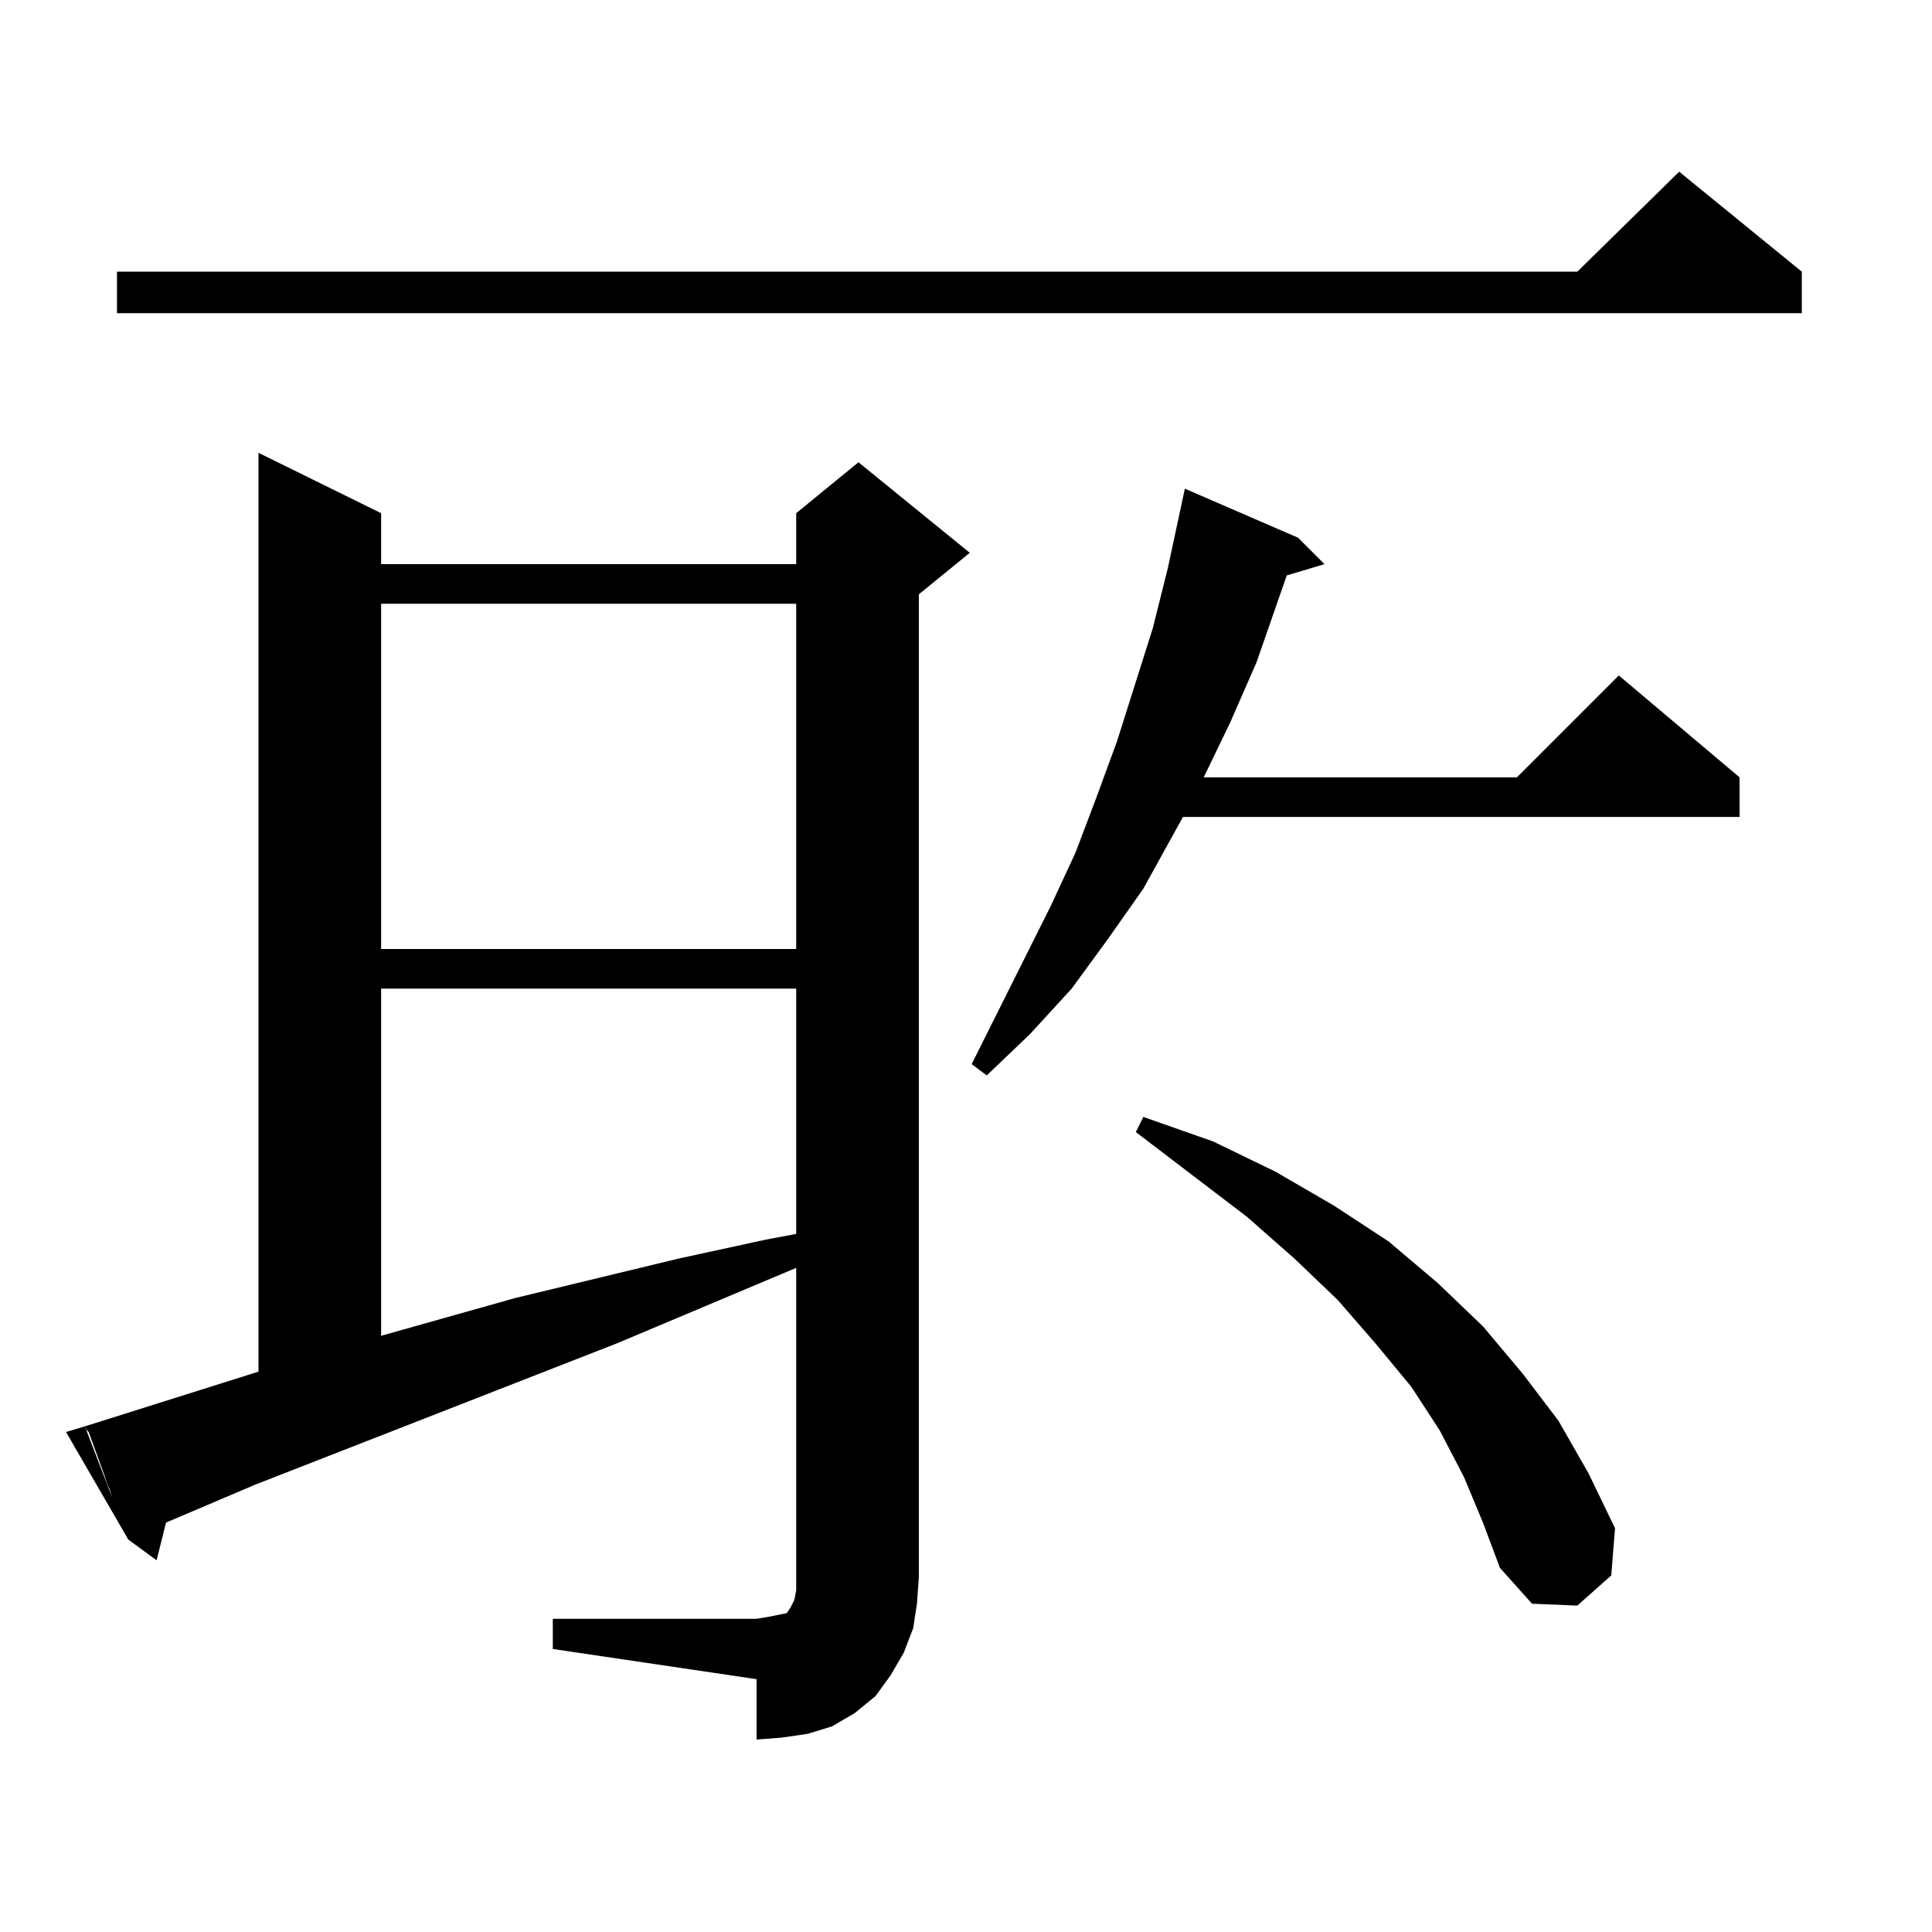 <?xml version="1.0" standalone="no"?>
<!DOCTYPE svg PUBLIC "-//W3C//DTD SVG 1.1//EN" "http://www.w3.org/Graphics/SVG/1.1/DTD/svg11.dtd" >
<svg xmlns="http://www.w3.org/2000/svg" xmlns:xlink="http://www.w3.org/1999/xlink" version="1.1" viewBox="0 -144 1024 1024">
  <g transform="matrix(1 0 0 -1 0 880)">
   <path fill="currentColor"
d="M422 352l-95 -40l-192 -75l-47 -20l-5 -20l-15 11l-3 6l-1 3l-2 5l-4 13l-1 2l-2 6l-8 22l-1 1l-1 2l92 29v487l65 -32v-27h220v27l33 27l59 -48l-27 -22v-521l-1 -14l-2 -13l-5 -13l-7 -12l-8 -11l-11 -9l-12 -7l-13 -4l-14 -2l-13 -1v32l-108 16v16h108l6 1l5 1l5 1
l2 3l2 4l1 5v7v164zM786 217l-10 24l-13 25l-15 23l-19 23l-20 23l-23 22l-25 22l-59 45l4 8l37 -13l33 -16l31 -18l29 -19l26 -22l24 -23l21 -25l19 -25l16 -28l14 -29l-2 -25l-18 -16l-24 1l-17 19zM45 268l23 -60l-33 57zM422 500h-220v-184l71 20l87 21l46 10l16 3v130z
M628 765l60 -26l14 -14l-20 -6l-16 -46l-14 -32l-14 -29h166l54 54l64 -54v-21h-295l-21 -38l-19 -27l-19 -26l-22 -24l-23 -22l-8 6l42 84l13 28l11 29l11 30l19 60l8 32zM422 704h-220v-183h220v183zM890 933l65 -53v-22h-893v22h774z" />
  </g>

</svg>
